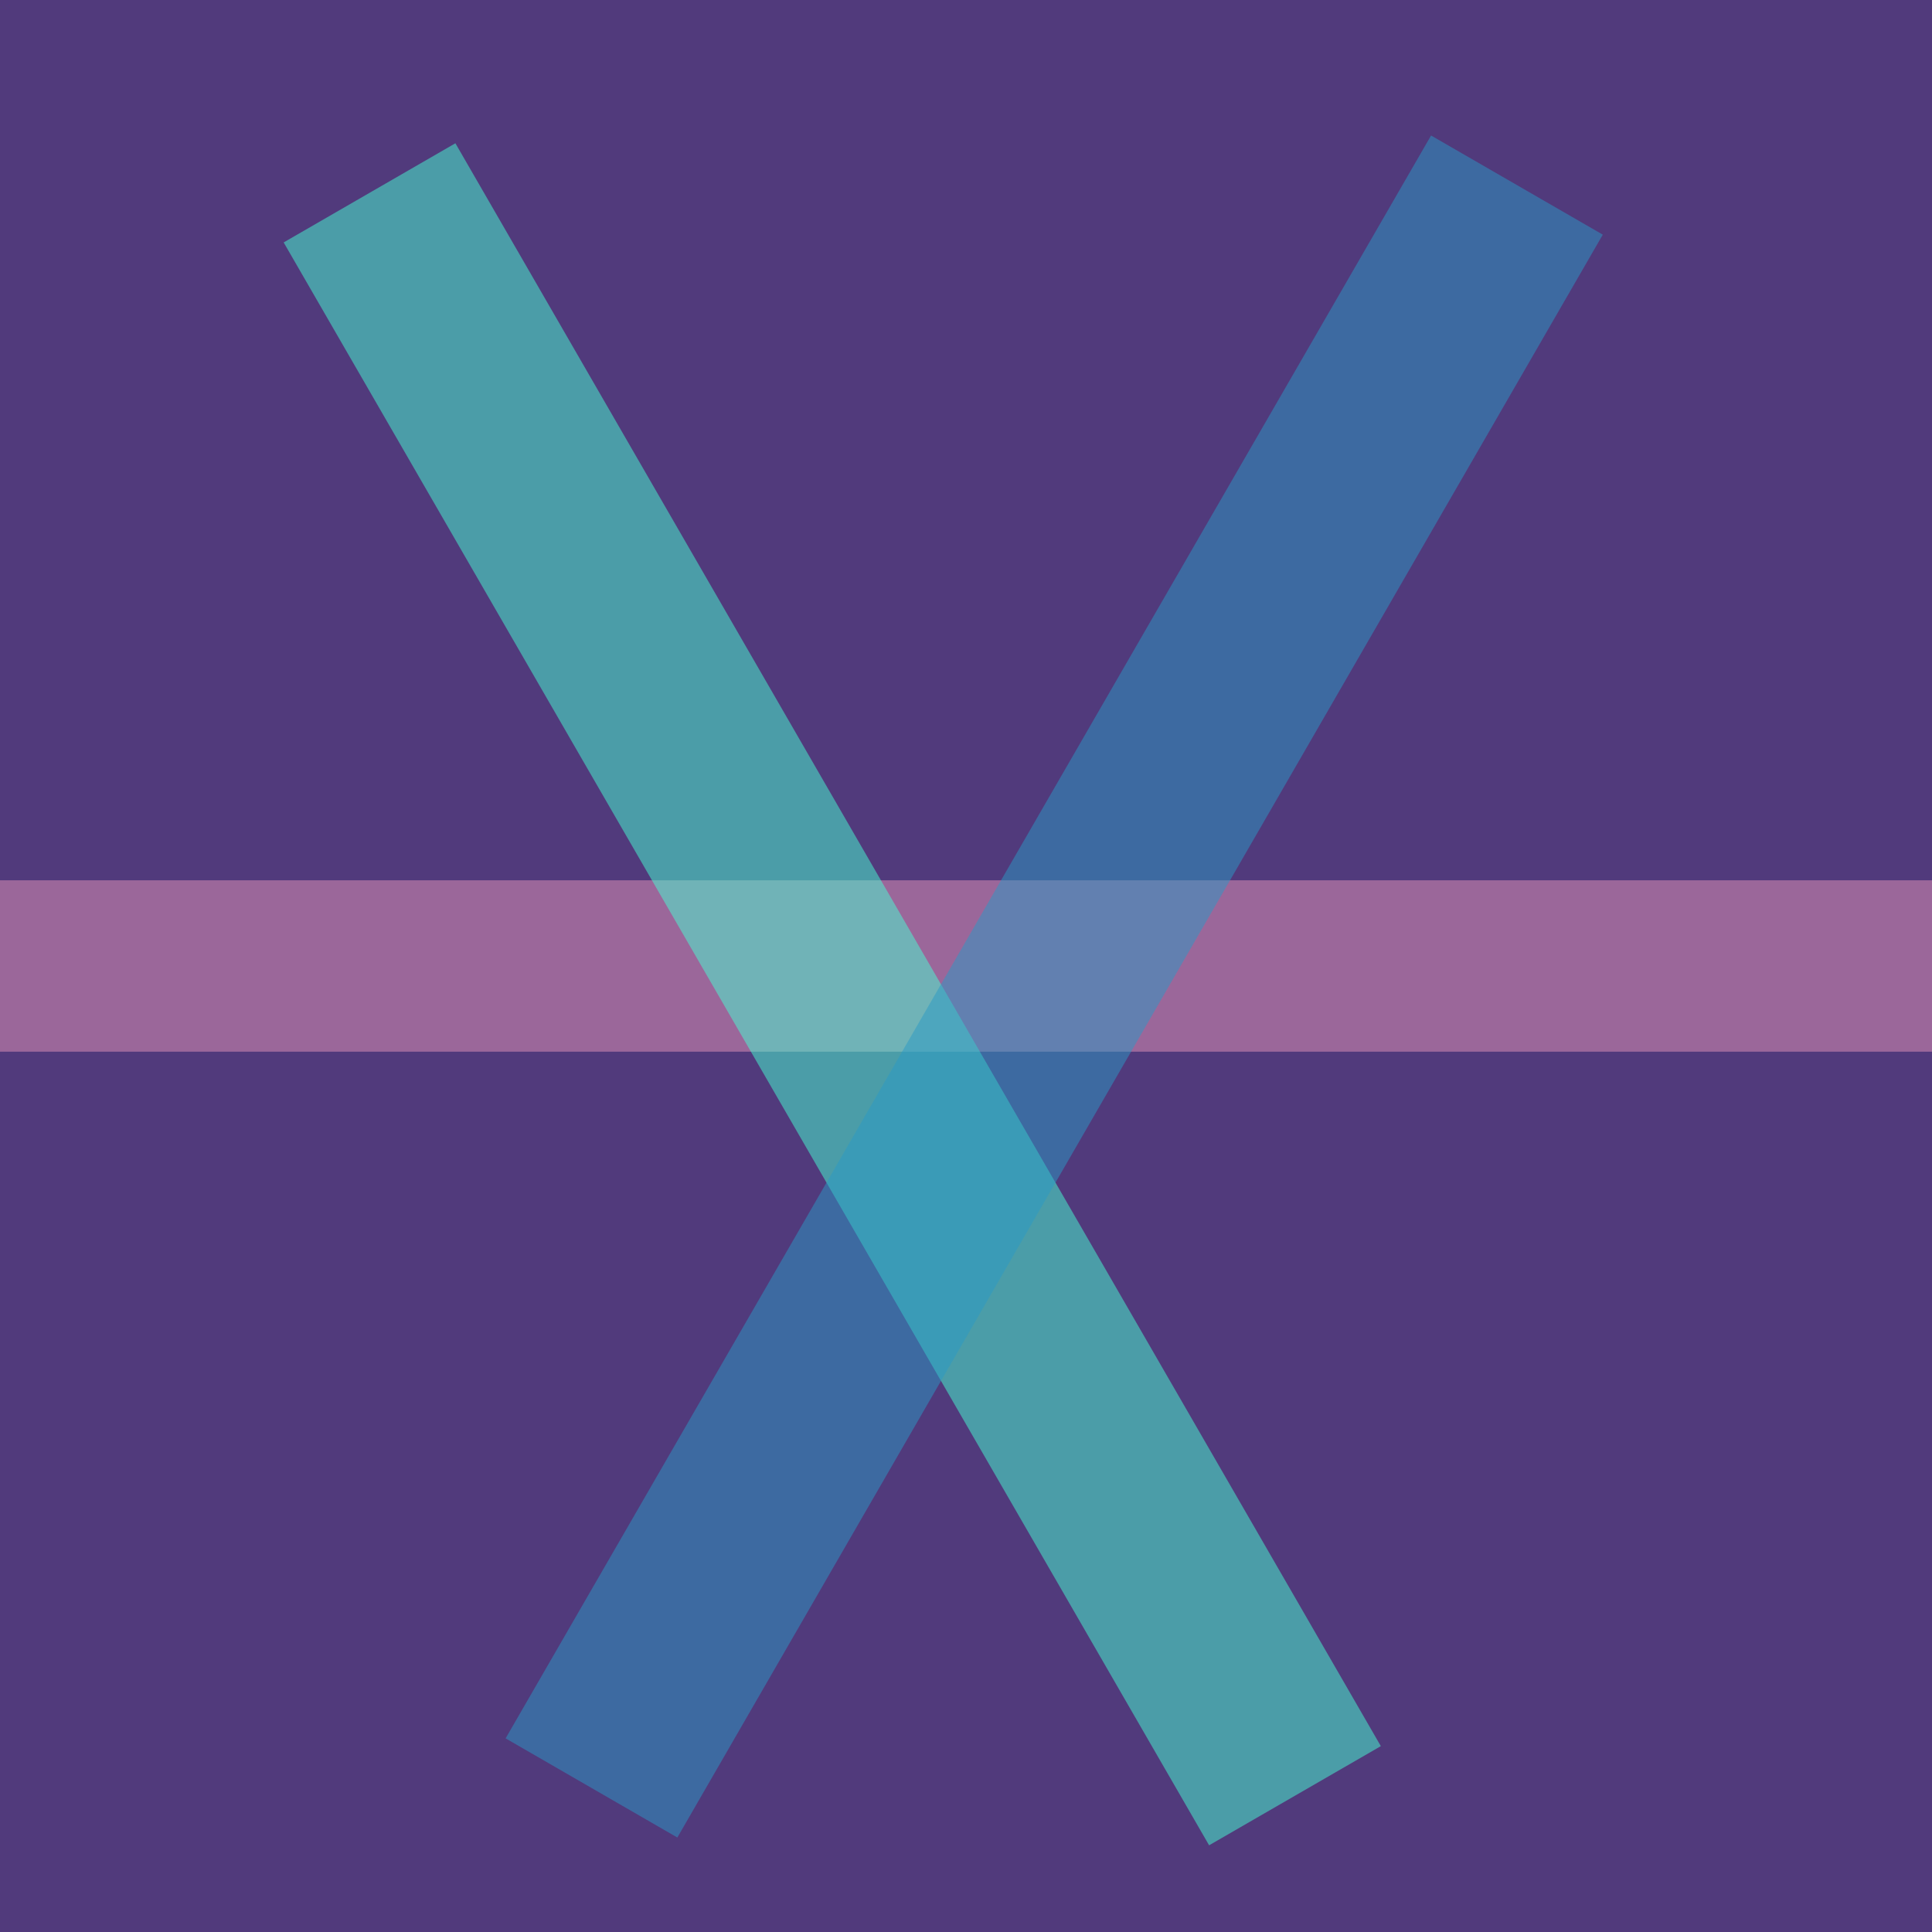 <?xml version="1.0" encoding="UTF-8" standalone="no"?>
<svg
   xmlns:dc="http://purl.org/dc/elements/1.1/"
   xmlns:cc="http://creativecommons.org/ns#"
   xmlns:rdf="http://www.w3.org/1999/02/22-rdf-syntax-ns#"
   xmlns:svg="http://www.w3.org/2000/svg"
   xmlns="http://www.w3.org/2000/svg"
   version="1.1"
   id="svg2"
   viewBox="0 0 250.518 250.518"
   height="70.702mm"
   width="70.702mm">
  <defs
     id="defs4" />
  <g
     transform="translate(-2.02,-163.428)"
     id="layer1">
    <rect
       y="163.428"
       x="2.02"
       height="250.518"
       width="250.518"
       id="rect4136"
       style="fill:#513a7c;fill-opacity:1;stroke:none;stroke-opacity:1" />
    <rect
       y="277.575"
       x="6.4938376e-08"
       height="22.223"
       width="252.538"
       id="rect4144"
       style="fill:#e595b9;fill-opacity:0.498;stroke:none;stroke-opacity:1" />
    <rect
       transform="matrix(0.866,-0.5,0.5,0.866,0,0)"
       y="188.16"
       x="-63.832"
       height="240"
       width="25.714"
       id="rect4149"
       style="fill:#46ffd4;fill-opacity:0.502;stroke:none;stroke-opacity:1" />
    <rect
       transform="matrix(0.866,0.5,-0.5,0.866,0,0)"
       style="fill:#2b99c6;fill-opacity:0.502;stroke:none;stroke-opacity:1"
       id="rect4314"
       width="25.714"
       height="240"
       x="252.957"
       y="62.956" />
  </g>
</svg>
